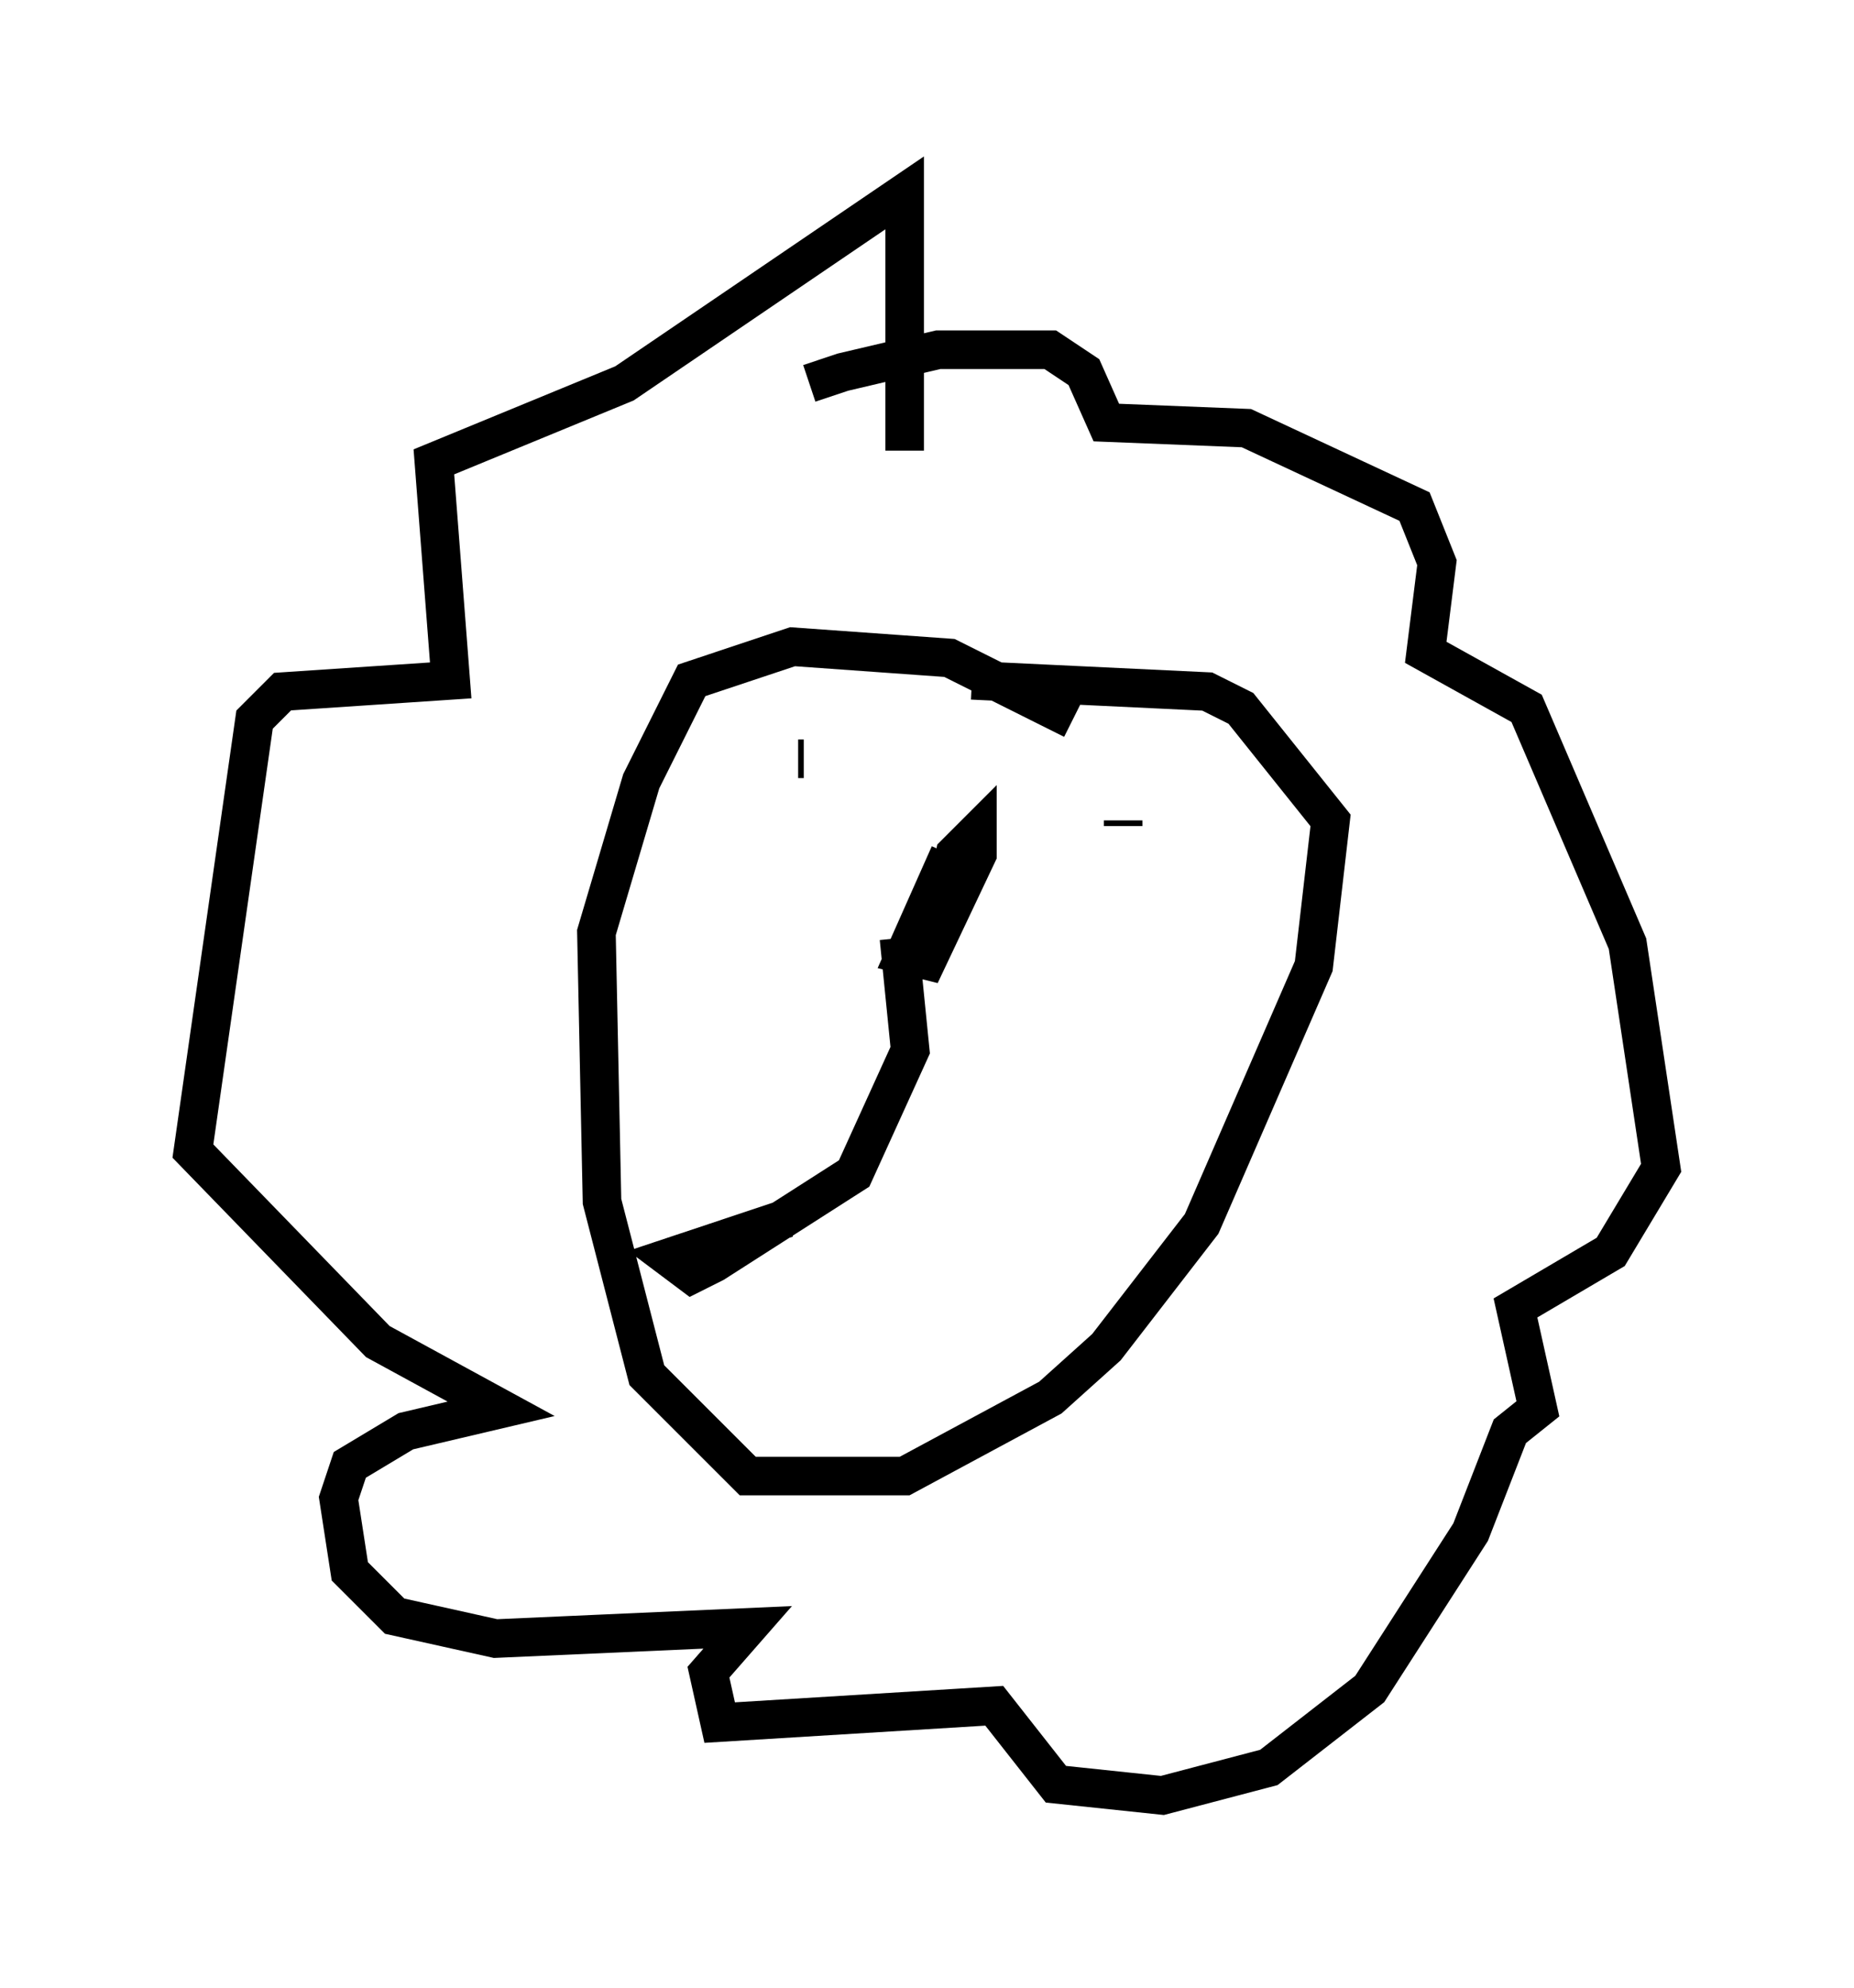 <?xml version="1.0" encoding="utf-8" ?>
<svg baseProfile="full" height="51.542" version="1.1" width="48.056" xmlns="http://www.w3.org/2000/svg" xmlns:ev="http://www.w3.org/2001/xml-events" xmlns:xlink="http://www.w3.org/1999/xlink"><defs /><rect fill="white" height="51.542" width="48.056" x="0" y="0" /><path d="M20.251, 11.391 m0.726, -1.453 l0.872, -0.291 2.469, -0.581 l2.905, 0.0 0.872, 0.581 l0.581, 1.307 3.631, 0.145 l4.358, 2.034 0.581, 1.453 l-0.291, 2.324 2.615, 1.453 l2.615, 6.101 0.872, 5.81 l-1.307, 2.179 -2.469, 1.453 l0.581, 2.615 -0.726, 0.581 l-1.017, 2.615 -2.615, 4.067 l-2.615, 2.034 -2.76, 0.726 l-2.76, -0.291 -1.598, -2.034 l-7.117, 0.436 -0.291, -1.307 l1.017, -1.162 -6.536, 0.291 l-2.615, -0.581 -1.162, -1.162 l-0.291, -1.888 0.291, -0.872 l1.453, -0.872 2.469, -0.581 l-3.196, -1.743 -4.793, -4.939 l1.598, -11.184 0.726, -0.726 l4.358, -0.291 -0.436, -5.665 l4.939, -2.034 7.263, -4.939 l0.0, 6.682 m4.358, 6.972 l-3.196, -1.598 -4.067, -0.291 l-2.615, 0.872 -1.307, 2.615 l-1.162, 3.922 0.145, 6.972 l1.162, 4.503 2.615, 2.615 l4.067, 0.0 3.777, -2.034 l1.453, -1.307 2.469, -3.196 l2.905, -6.682 0.436, -3.777 l-2.324, -2.905 -0.872, -0.436 l-6.101, -0.291 m-4.503, 2.034 l0.145, 0.0 m8.57, 2.615 l0.0, 0.0 m-0.291, -0.872 l0.0, -0.145 m-4.503, 0.872 l-1.162, 2.615 0.581, 0.145 l1.307, -2.76 0.0, -0.581 l-0.581, 0.581 -0.291, 1.453 m-1.162, 0.726 l0.291, 2.905 -1.453, 3.196 l-3.631, 2.324 -0.581, 0.291 l-0.581, -0.436 3.05, -1.017 " fill="none" stroke="black" stroke-width="1" /></svg>